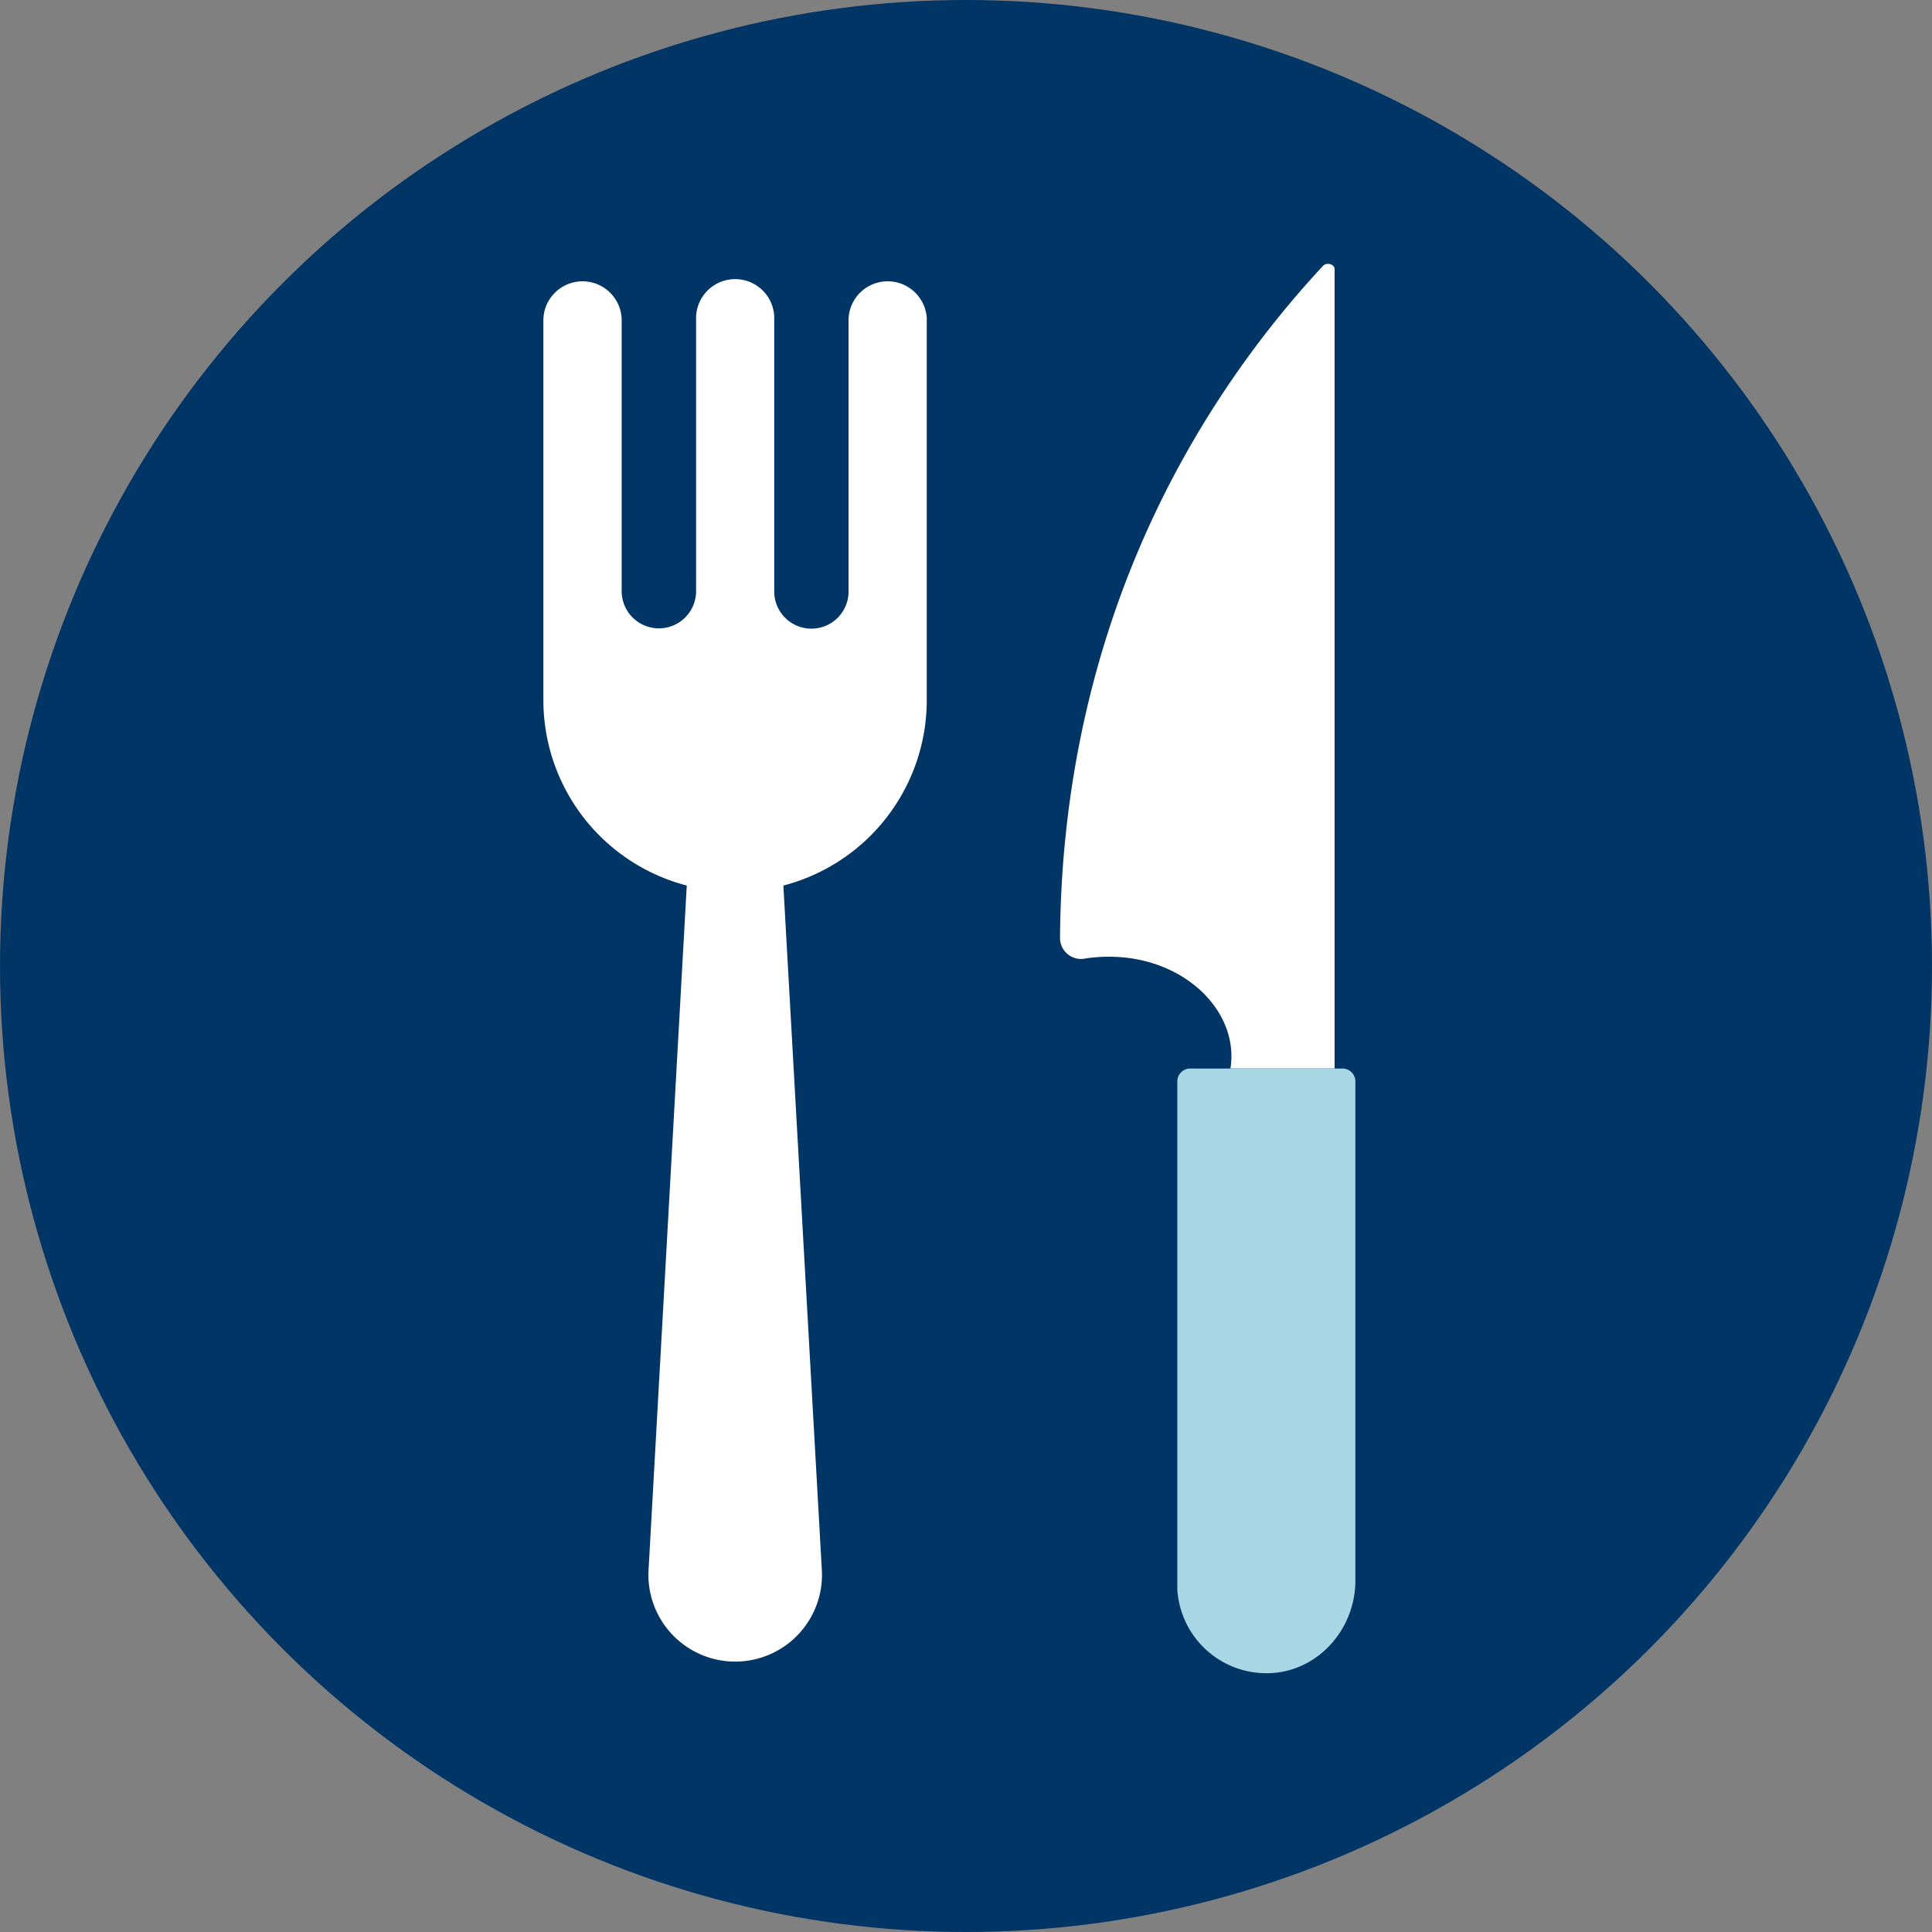 <?xml version="1.0" ?><svg data-name="Layer 1" id="Layer_1" viewBox="0 0 512 512" xmlns="http://www.w3.org/2000/svg"><rect x="0" y="0" width="512" height="512" fill="#808080" stroke="none"/><defs><style>.cls-1{fill:#003566;}.cls-2{fill:#fff;}.cls-3{fill:#a9d6e5;}</style></defs><g data-name="Fork Knife Icon-2" id="Fork_Knife_Icon-2"><circle class="cls-1" cx="256" cy="256" r="256"/><g id="Fork-2"><path class="cls-2" d="M245.6,84.61V185.52a50.78,50.78,0,0,1-38,49.16l10.17,180.93a23,23,0,0,1-45.87,3.46,22.2,22.2,0,0,1,0-3.46L182,234.68a50.78,50.78,0,0,1-38-49.16V84.61a10.38,10.38,0,0,1,20.75,0v72.05a9.86,9.86,0,0,0,19.72,0v-72A10.36,10.36,0,1,1,205.18,84c0,.21,0,.43,0,.64v72.05a9.85,9.85,0,0,0,19.69.5V84.61a10.38,10.38,0,0,1,20.75,0Z"/></g><g id="Knife-2"><path class="cls-2" d="M353.68,71.33V283.17H326.09a1.09,1.09,0,0,1,.06-.44c1.91-14.17-10.88-27.33-28.33-29a42,42,0,0,0-10.14.27,5.56,5.56,0,0,1-6.63-4.23,5.3,5.3,0,0,1-.13-1.38c.24-32.74,6.17-76.64,29.83-121.69a261.28,261.28,0,0,1,39.81-56.19C351.56,69.39,353.68,70,353.68,71.33Z"/><path class="cls-3" d="M355.76,283.17a3.43,3.43,0,0,1,3.43,3.42V418.87c0,12.64-9.55,23.74-22.16,24.51A23.66,23.66,0,0,1,312,421.22c0-.49,0-1,0-1.47V286.59a3.43,3.43,0,0,1,3.43-3.42Z"/></g></g></svg>